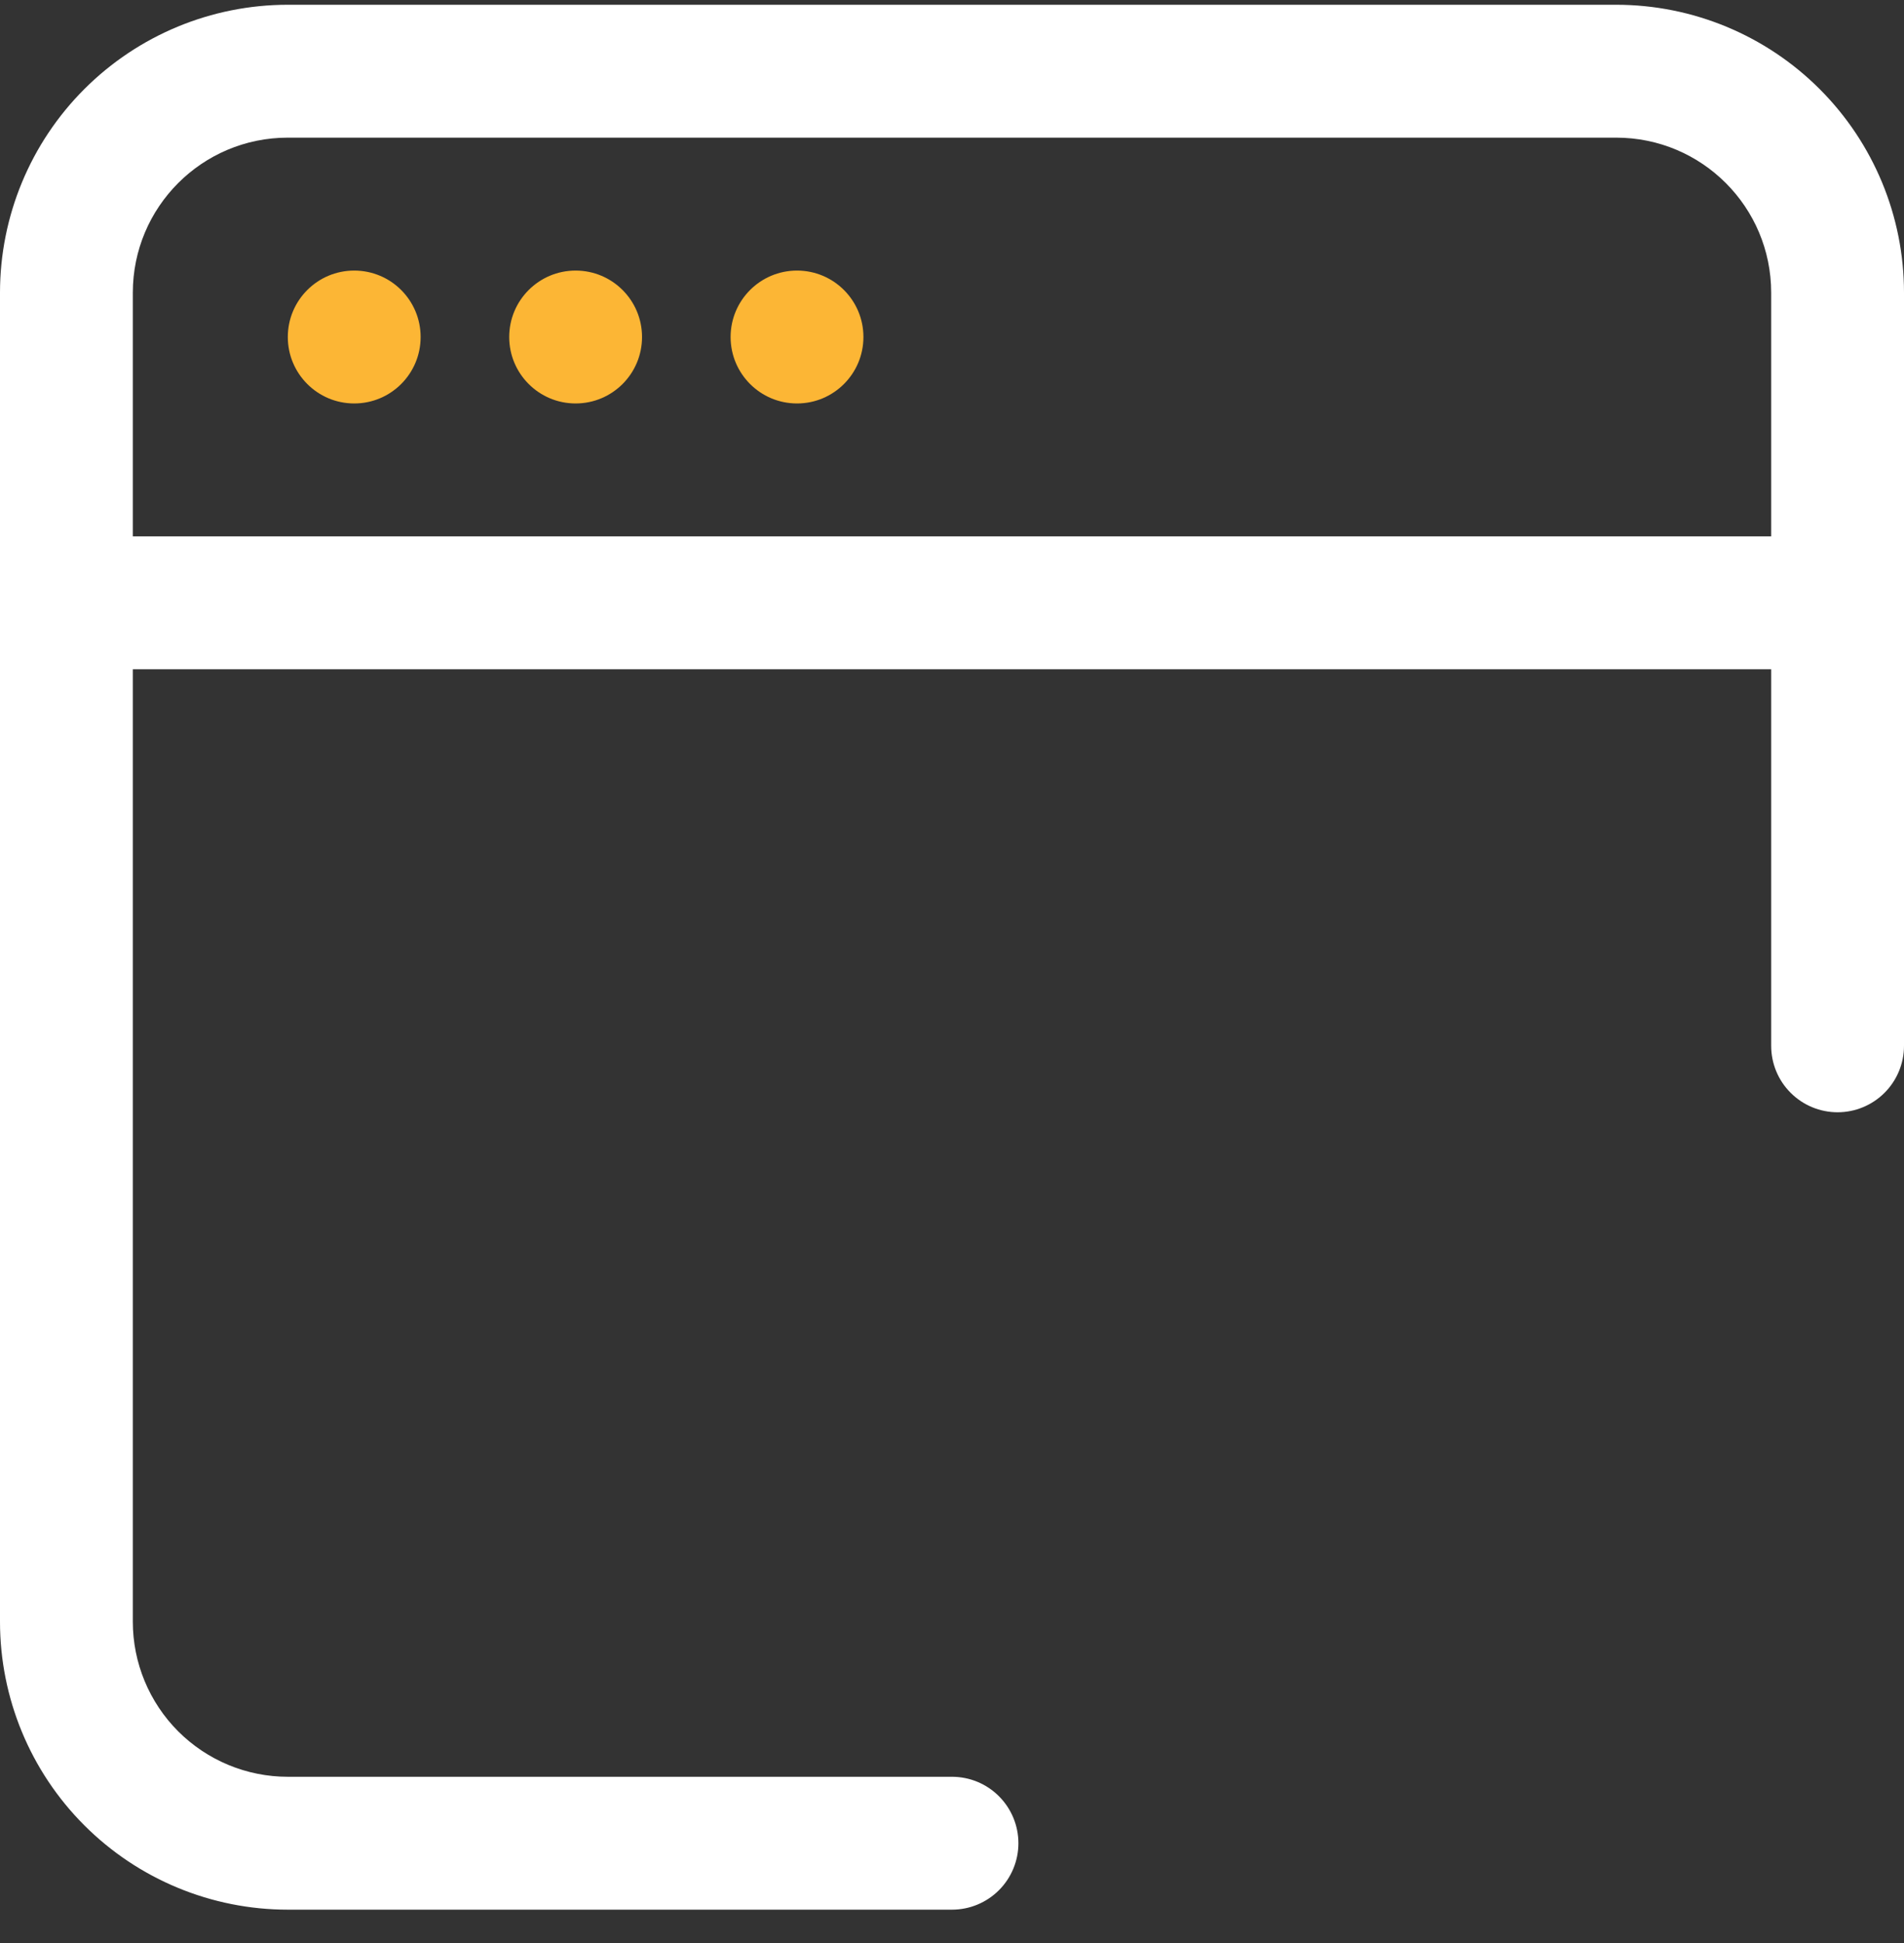 <svg width="50" height="51" viewBox="0 0 50 51" fill="none" xmlns="http://www.w3.org/2000/svg">
<rect x="0" y="0" width="50" height="51" fill="#333333" stroke="none"/>
<path d="M9.302 10.59C10.266 10.59 11.046 9.809 11.046 8.846C11.046 7.883 10.266 7.102 9.302 7.102C8.339 7.102 7.558 7.883 7.558 8.846C7.558 9.809 8.339 10.59 9.302 10.59Z" fill="#FCB635"/>
<path d="M15.116 10.59C16.08 10.59 16.86 9.809 16.86 8.846C16.86 7.883 16.08 7.102 15.116 7.102C14.153 7.102 13.372 7.883 13.372 8.846C13.372 9.809 14.153 10.59 15.116 10.59Z" fill="#FCB635"/>
<path d="M20.93 10.59C21.893 10.59 22.674 9.809 22.674 8.846C22.674 7.883 21.893 7.102 20.93 7.102C19.967 7.102 19.186 7.883 19.186 8.846C19.186 9.809 19.967 10.59 20.93 10.59Z" fill="#FCB635"/>
<path fill-rule="evenodd" clip-rule="evenodd" d="M50 27.451V7.683C50 5.679 49.204 3.756 47.786 2.339C46.369 0.921 44.446 0.125 42.442 0.125H7.558C5.554 0.125 3.631 0.921 2.214 2.339C0.796 3.756 0 5.679 0 7.683V42.567C0 44.571 0.796 46.494 2.214 47.911C3.631 49.329 5.554 50.125 7.558 50.125H25C25.463 50.125 25.906 49.941 26.233 49.614C26.56 49.287 26.744 48.843 26.744 48.381C26.744 47.918 26.56 47.475 26.233 47.148C25.906 46.82 25.463 46.637 25 46.637H7.558C6.479 46.637 5.444 46.208 4.68 45.445C3.917 44.681 3.488 43.646 3.488 42.567V7.683C3.488 5.434 5.309 3.613 7.558 3.613H42.442C44.691 3.613 46.512 5.434 46.512 7.683V27.451C46.512 27.913 46.695 28.357 47.023 28.684C47.35 29.011 47.793 29.195 48.256 29.195C48.718 29.195 49.162 29.011 49.489 28.684C49.816 28.357 50 27.913 50 27.451Z" fill="white"/>
<path fill-rule="evenodd" clip-rule="evenodd" d="M48.256 14.079H1.744C1.282 14.079 0.838 14.262 0.511 14.589C0.184 14.916 0 15.36 0 15.823C0 16.285 0.184 16.729 0.511 17.056C0.838 17.383 1.282 17.567 1.744 17.567H48.256C48.718 17.567 49.162 17.383 49.489 17.056C49.816 16.729 50 16.285 50 15.823C50 15.36 49.816 14.916 49.489 14.589C49.162 14.262 48.718 14.079 48.256 14.079Z" fill="white"/>
</svg>
